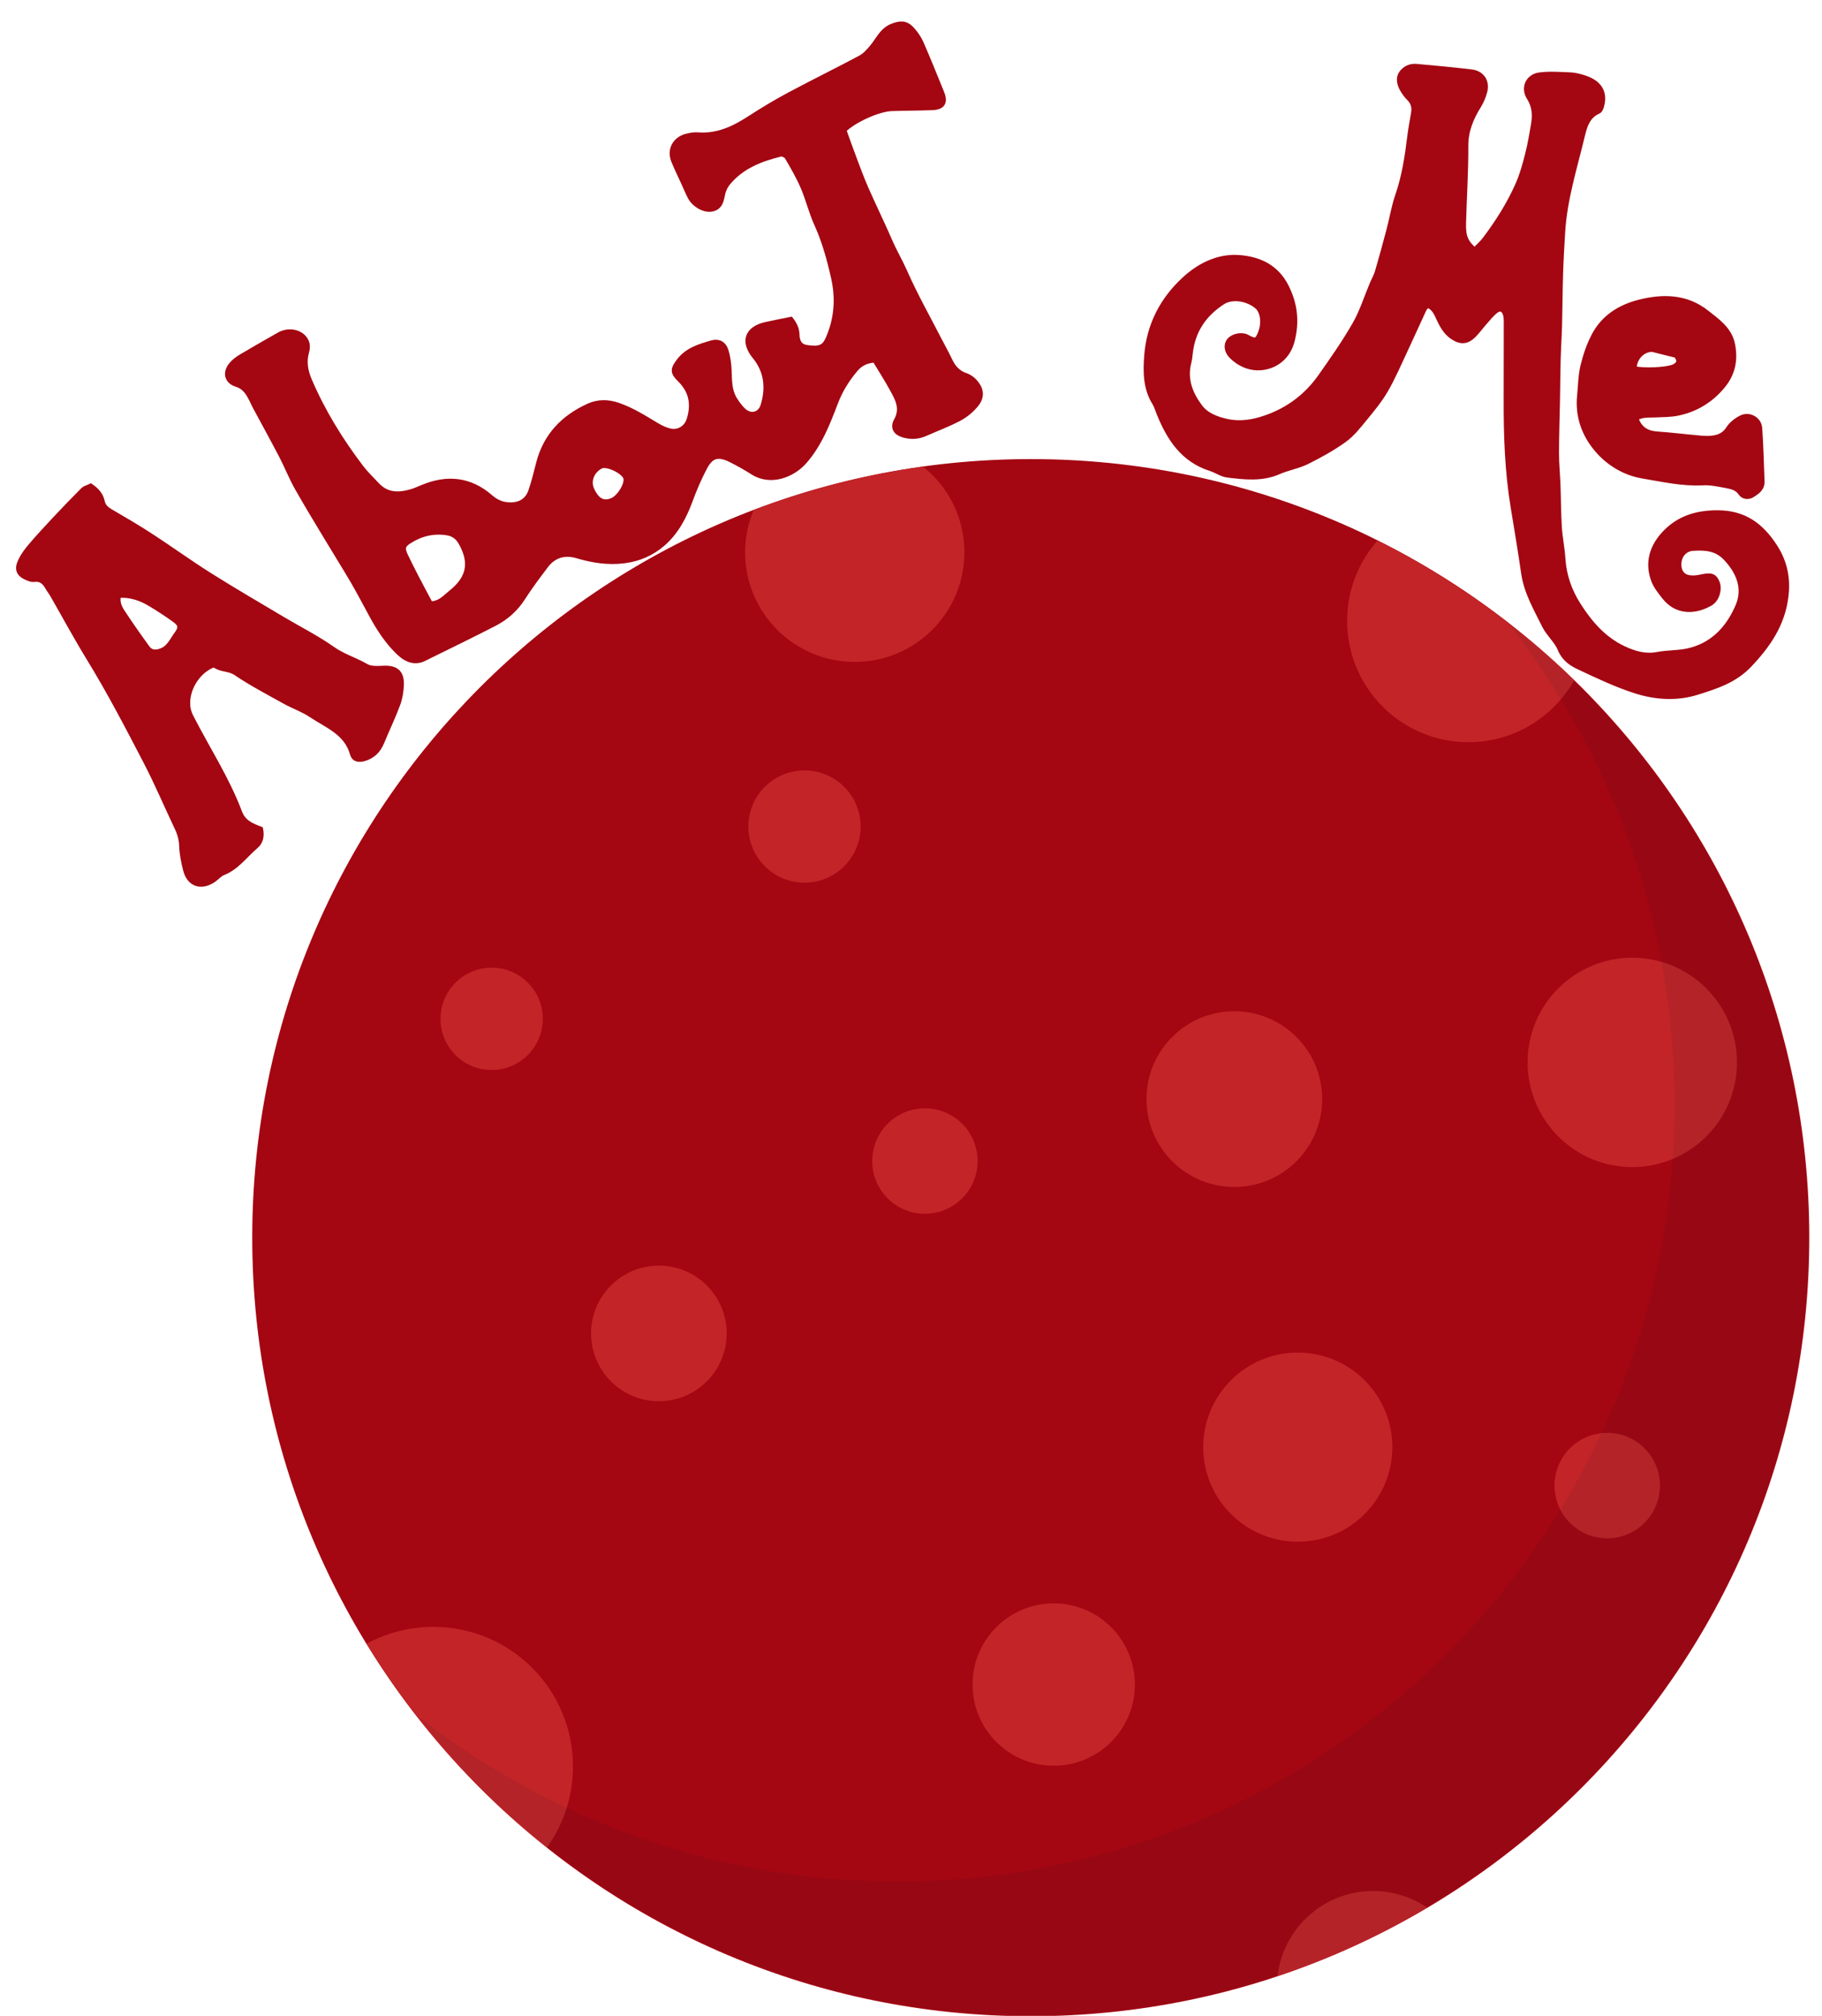 <svg id="planete-rouge" xmlns="http://www.w3.org/2000/svg" viewBox="-136.744 -88.74 984.099 1088.74"><path id="planete-rouge-core" fill="#A40612" stroke="#A40612" stroke-miterlimit="10" d="M839.987 579.658c0 231.99-188.046 420.035-420.035 420.035C187.962 999.693 0 811.647 0 579.658c0-231.99 188.046-419.952 420.036-419.952s419.95 188.045 419.95 419.952z"/><g id="planete-rouge-circles" fill="#C32428" stroke="#C32428" stroke-miterlimit="10"><circle cx="128.809" cy="461.521" r="27.14"/><path d="M183.004 631.417c0 19.998 16.216 36.13 36.13 36.13 20 0 36.13-16.218 36.13-36.13 0-19.997-16.132-36.13-36.13-36.13-19.913 0-36.13 16.133-36.13 36.13zm292.74 189.643c0-23.948-19.41-43.356-43.356-43.356s-43.356 19.408-43.356 43.355c0 23.944 19.41 43.354 43.356 43.354s43.356-19.41 43.356-43.356zM266.188 209.533c0 32.433 26.3 58.733 58.733 58.733 32.435 0 58.734-26.3 58.734-58.733 0-18.486-8.57-34.954-21.93-45.71-31.593 4.37-62.094 12.27-91.082 23.36-2.855 6.89-4.452 14.45-4.452 22.35zm96.627 300.805c-15.46 0-27.98 12.52-27.98 27.98s12.52 27.98 27.98 27.98 27.98-12.52 27.98-27.98-12.52-27.98-27.98-27.98z"/><circle cx="297.781" cy="357.667" r="29.828"/><path d="M158.637 908.276c8.57-12.184 13.612-26.973 13.612-42.937 0-41.428-33.528-74.95-74.95-74.95-12.773 0-24.788 3.19-35.29 8.82 25.626 41.762 58.396 78.647 96.626 109.065z"/><circle cx="529.938" cy="504.877" r="46.969"/><path d="M604.89 933.062c-26.133 0-47.643 19.492-51.006 44.618 27.814-9.327 54.366-21.51 79.236-36.215-8.066-5.21-17.813-8.403-28.23-8.403zm154.434-219.47c0-15.46-12.52-27.98-27.98-27.98s-27.98 12.52-27.98 27.98 12.52 27.98 27.98 27.98 27.98-12.52 27.98-27.98z"/><circle cx="564.221" cy="692.839" r="50.582"/><circle cx="744.872" cy="485.048" r="56.045"/><path d="M591.36 246.587c0 35.962 29.156 65.035 65.034 65.035 24.2 0 45.29-13.276 56.464-32.853-30.92-30.083-66.463-55.458-105.45-74.95-9.998 11.425-16.047 26.38-16.047 42.766z"/></g><path id="planete-rouge-shadow" opacity=".1" fill="#22252E" d="M678.577 248.856c55.793 71.336 89.15 160.99 89.15 258.542 0 231.99-188.047 420.036-420.037 420.036-97.552 0-187.29-33.357-258.542-89.15 76.882 98.225 196.448 161.41 330.803 161.41 231.99 0 420.037-188.046 420.037-420.035 0-134.357-63.184-253.923-161.41-330.805z"/><g id="planete-rouge-about-me-letters" fill="#A40612" stroke="#A40612" stroke-width="3" stroke-miterlimit="10"><path id="planete-rouge-about-me-m" d="M821.806 206.594c-7.295-11.262-16.342-18.244-30.95-18.242-11.198-.003-20.446 2.905-27.933 10.535-6.977 7.11-10.084 15.972-6.297 25.896 1.2 3.143 3.494 5.938 5.605 8.655 6.707 8.66 16.563 8.276 24.754 3.54 3.596-2.077 5.057-7.744 3.55-11.178-1.59-3.614-3.22-3.935-9.23-2.63-2.162.466-4.627.576-6.725.01-3.448-.924-5.08-4.326-4.628-8.296.442-3.913 3.298-7.318 7.513-7.607 6.52-.45 12.82-.18 17.988 5.274 7.132 7.52 10.653 16.46 6.767 25.783-5.09 12.2-13.86 21.84-27.76 24.7-5.213 1.07-10.682.83-15.91 1.834-6.617 1.28-12.586-.495-18.316-3.174-10.823-5.043-18.33-13.756-24.604-23.604-4.86-7.63-7.77-15.923-8.36-25.06-.372-5.733-1.573-11.41-1.933-17.135-.475-7.472-.438-14.98-.713-22.465-.217-5.742-.812-11.48-.812-17.223 0-9.798.365-19.6.54-29.39.132-7.237.167-14.476.36-21.71.17-6.136.59-12.27.75-18.406.242-9.215.27-18.437.55-27.65.237-7.496.667-14.983 1.122-22.467 1.066-17.612 6.39-34.387 10.48-51.383 1.3-5.42 2.768-11.32 8.924-13.99.705-.307 1.227-1.446 1.49-2.304 2.295-7.495-.807-13.064-9.777-15.71-2.206-.65-4.497-1.256-6.774-1.347-5.525-.213-11.135-.667-16.578.022-6.193.783-8.92 6.797-5.592 12.036 2.947 4.632 3.238 9.392 2.393 14.424-.923 5.494-1.858 11.006-3.237 16.397-1.364 5.367-2.843 10.79-5.046 15.85-4.69 10.753-10.96 20.644-18.014 30.01-1.582 2.096-3.62 3.838-5.658 5.967-5.03-4.27-6.363-7.563-6.148-15.004.39-13.838 1.285-27.673 1.227-41.507-.038-8.142 2.788-14.886 6.874-21.52 1.486-2.406 2.654-5.132 3.373-7.87 1.41-5.354-1.52-9.74-7.042-10.4-9.938-1.184-19.926-2.108-29.896-3-3.25-.29-6.21 1.22-7.904 3.744-1.69 2.51-.955 5.666.498 8.285 1.023 1.828 2.316 3.57 3.79 5.057 2.26 2.28 2.896 4.87 2.386 7.917-.736 4.364-1.555 8.72-2.1 13.11-1.316 10.674-2.92 21.247-6.465 31.502-2.064 5.96-3.06 12.28-4.674 18.4-2 7.598-4.062 15.18-6.267 22.72-.7 2.37-1.98 4.565-2.947 6.86-3.044 7.232-5.388 14.86-9.27 21.613-5.626 9.796-12.134 19.113-18.663 28.354-7.404 10.482-17.28 17.925-29.48 22.18-6.83 2.38-13.778 3.59-20.962 2.04-5.738-1.243-11.348-3.32-14.893-8.095-5.18-6.968-8.27-14.796-5.985-23.82.426-1.672.627-3.42.807-5.132 1.31-12.136 7.48-21.17 17.594-27.71 4.98-3.222 13.393-2.143 18.748 2.427 3.088 2.63 3.963 8.773 1.998 14.052-1.8 4.856-3.004 5.276-7.602 2.672-2.635-1.493-7.232-.642-9.326 1.72-1.875 2.114-1.566 5.692 1.014 8.268 5.266 5.255 12.043 7.51 18.967 5.796 6.71-1.66 11.72-6.674 13.56-13.653 2.69-10.185 1.782-19.922-3.18-29.608-5.317-10.384-14.286-14.48-24.68-15.41-11.622-1.04-21.888 4.127-30.153 11.777-11.76 10.886-18.893 24.55-20.164 40.873-.693 8.93-.68 17.698 4.312 25.695.994 1.61 1.51 3.536 2.23 5.32 5.466 13.55 12.905 25.23 27.864 29.99 3.105.986 5.986 3.105 9.123 3.484 9.25 1.126 18.55 2.227 27.603-1.758 4.878-2.15 10.35-3.004 15.09-5.356 6.99-3.457 13.903-7.286 20.23-11.828 4.244-3.04 7.63-7.41 11.004-11.51 4.023-4.884 8.11-9.836 11.285-15.275 3.91-6.724 6.983-13.954 10.306-21.01 3.504-7.45 6.846-14.976 10.322-22.433.453-.968 1.277-1.756 1.947-2.642 3.893 1.284 5.057 4.463 6.426 7.384 1.808 3.89 3.845 7.58 7.558 9.99 4.16 2.707 7.435 2.51 10.923-.913 2.053-2.004 3.713-4.397 5.62-6.545 2.02-2.275 3.925-4.734 6.27-6.638 2.528-2.052 4.73-1.178 5.642 1.883.377 1.26.443 2.65.44 3.983 0 14.02-.028 28.037-.063 42.055-.048 19.436.603 38.822 3.778 58.048 1.967 11.896 3.957 23.795 5.676 35.73 1.488 10.285 6.7 19.055 11.14 28.095 2.257 4.596 6.634 8.22 8.565 12.887 2.076 5.04 5.896 7.64 10.094 9.603 10.04 4.708 20.14 9.537 30.672 12.893 10.662 3.405 22.1 4.134 32.916.737 10.09-3.168 20.206-6.316 28.144-14.636 10.182-10.677 18.018-22.042 19.832-37.053 1.2-9.713-.596-18.55-5.92-26.782z"/><path id="planete-rouge-about-me-bout" d="M345.27-74.515c-5.54 2.164-7.515 7.414-10.946 11.432-1.82 2.134-3.807 4.424-6.217 5.708-12.718 6.785-25.68 13.114-38.39 19.92-7.444 3.988-14.705 8.36-21.795 12.955-8.545 5.536-17.396 9.575-27.906 8.73-1.875-.15-3.85.258-5.708.7-6.414 1.525-9.453 7.25-6.992 13.28 1.6 3.925 3.484 7.732 5.243 11.585 1.2 2.63 2.29 5.32 3.632 7.873 2.154 4.112 7.548 7.12 11.417 6.395 4.536-.846 5.097-4.457 5.86-8.2.436-2.158 1.582-4.394 3.005-6.1C263.86.946 274.025-3.01 284.798-5.644c1.087-.265 3.173.7 3.756 1.697 3.077 5.282 6.185 10.6 8.584 16.208 2.786 6.498 4.422 13.5 7.345 19.928 4.256 9.364 6.93 19.17 9.154 29.098 2.543 11.35 1.706 22.56-3.146 33.285-2.06 4.563-4.792 5.57-11.67 4.483-3.23-.51-5.104-2.558-5.236-7.042-.095-3.146-1.268-5.5-3.23-8.09-4.808.976-9.16 1.775-13.47 2.75-10.13 2.29-12.308 9.18-5.838 17.077 6.462 7.887 7.414 17.07 4.488 26.587-1.594 5.18-6.85 6.425-10.827 2.725-1.927-1.8-3.542-4.044-4.91-6.315-2.79-4.63-2.653-9.87-2.864-15.08-.147-3.76-.624-7.632-1.77-11.195-1.097-3.428-3.87-4.916-7.35-3.914-6.604 1.905-13.33 3.854-17.786 9.833-3.304 4.434-3.4 5.924.61 9.865 6.35 6.235 7.514 13.55 4.948 21.72-1.404 4.464-5.743 7.23-10.322 6.23-2.555-.556-5.072-1.743-7.336-3.098-6.747-4.038-13.366-8.276-20.875-10.86-5.34-1.837-10.694-1.913-15.78.39-13.617 6.163-23.157 16.017-26.965 30.845-1.288 5.006-2.493 10.058-4.173 14.94-1.73 5.038-5.464 7.607-10.983 7.67-4.3.05-7.85-1.406-11.015-4.173-10.997-9.61-23.242-10.855-36.478-5.387-2.137.88-4.258 1.864-6.475 2.488-6.822 1.916-13.14 1.934-18.55-3.92-2.83-3.06-5.82-5.86-8.402-9.25-11.177-14.68-20.75-30.21-28.023-47.202-2.235-5.225-3.002-10.205-1.425-15.665.436-1.502.48-3.42-.065-4.853-2.003-5.246-9.052-7.098-14.596-3.962-6.86 3.882-13.703 7.8-20.483 11.82-1.788 1.058-3.54 2.344-4.93 3.87-3.888 4.268-3.076 9.147 2.335 10.837 4.735 1.483 6.53 4.94 8.455 8.685.522 1.015.934 2.083 1.474 3.088 4.81 8.954 9.724 17.854 14.424 26.866 2.934 5.63 5.258 11.586 8.36 17.114 5.27 9.376 10.91 18.543 16.445 27.77 4.64 7.742 9.455 15.38 14 23.18 3.54 6.082 6.786 12.34 10.157 18.52 3.723 6.83 7.982 13.316 13.476 18.83 3.097 3.103 6.766 5.91 11.634 5.04 1.96-.352 3.807-1.467 5.638-2.372 11.797-5.83 23.654-11.542 35.333-17.6 6.175-3.206 11.27-7.74 15.113-13.768 3.816-5.98 8.127-11.663 12.4-17.338 4.318-5.737 10.305-7.378 16.966-5.428 8.402 2.464 16.756 3.834 25.554 2.69 7.88-1.024 14.808-4.062 20.683-9.167 7.247-6.297 11.544-14.594 14.843-23.537 2.187-5.94 4.713-11.8 7.642-17.406 3.552-6.8 7.455-7.84 14.504-4.33 4.09 2.035 8.07 4.332 11.94 6.763 9.528 5.986 21.234 1.285 27.478-5.792 8.133-9.212 12.553-20.585 16.843-31.867 2.583-6.788 6.303-12.71 10.947-18.163 2.92-3.434 6.717-4.72 10.505-4.916 3.247 5.39 6.35 10.2 9.105 15.212 3.035 5.514 6.335 10.92 2.535 17.71-1.998 3.57-.412 6.326 3.528 7.515 3.952 1.2 7.945 1.097 11.823-.625 6.163-2.73 12.536-5.078 18.465-8.23 3.46-1.844 6.72-4.577 9.17-7.628 2.244-2.78 3.135-6.304.64-10.093-1.72-2.6-3.81-4.35-6.52-5.286-4.148-1.446-6.614-4.303-8.42-8.128-1.8-3.83-3.905-7.508-5.838-11.275-6.235-12.13-12.974-24.042-18.466-36.505-2.45-5.57-5.538-10.774-7.957-16.335-4.2-9.682-8.868-19.163-13.11-28.83-2.47-5.62-4.56-11.412-6.728-17.162-1.828-4.82-3.532-9.69-5.225-14.394 5.478-5.494 18.796-11.51 26.047-11.746 7.3-.24 14.6-.218 21.896-.51 5.542-.22 7.036-2.756 4.918-7.91-3.635-8.865-7.163-17.776-11.008-26.547-1.208-2.756-2.996-5.402-5.034-7.622-3.162-3.415-6.05-3.384-10.403-1.69zM182.767 175.78c-2.19-4.756.035-10.452 5.044-12.907 3.164-1.546 12.106 2.573 13.528 6.226 1.257 3.24-3.226 10.88-7.4 12.606-4.85 2.004-8.377.132-11.17-5.927zm-87.134 61.735c-2.52-4.738-5.144-9.57-7.675-14.454-2.014-3.877-3.968-7.792-5.85-11.736-1.815-3.802-1.452-5.608 1.797-7.732 6.32-4.135 13.252-5.89 20.798-4.73 3.432.527 5.914 2.31 7.66 5.417 6.07 10.8 4.48 19.28-5.453 27.182-3.21 2.55-5.97 6.068-11.278 6.055z"/><path id="planete-rouge-about-me-e" d="M750.575 168.213c10.725 1.793 21.445 4.265 32.516 3.667 4.16-.222 8.42.735 12.574 1.504 2.97.552 5.97 1.242 7.922 4.143 1.387 2.06 4.078 2.11 5.754 1.087 2.673-1.63 5.673-3.48 5.49-7.464-.42-9.56-.562-19.142-1.278-28.68-.35-4.722-5.615-7.558-9.832-5.394-2.615 1.337-5.26 3.396-6.805 5.828-2.127 3.348-5.04 4.602-8.486 5.086-2.27.317-4.633.207-6.918.005-7.807-.686-15.604-1.65-23.416-2.212-5.81-.417-9.59-3.072-11.453-8.688 3.463-2.21 7.16-1.705 10.742-1.886 4-.196 8.082-.12 11.975-.92 9.663-1.983 17.718-6.855 24.108-14.486 5.568-6.637 7.082-14.11 5.436-22.457-1.598-8.152-8.076-12.47-13.838-17.064-11.03-8.79-23.78-8.928-36.73-5.585-10.192 2.632-18.77 8.1-23.837 17.552-2.773 5.18-4.71 10.95-6.106 16.68-1.258 5.164-1.27 10.633-1.807 15.97-1.135 11.122 2.428 21.017 9.46 29.218 6.332 7.397 14.935 12.487 24.527 14.093zm19.582-61.594c-.145 1.105-1.658 2.466-2.863 2.927-4.582 1.745-15.805 2.104-21.496 1.005-.27-5.35 4.068-10.774 9.89-10.755l12.587 3.145c.988.34 2.035 2.5 1.882 3.676z"/><path id="planete-rouge-about-me-a" d="M70.553 272.304c-3.202.127-7.01.443-9.546-1.037-5.906-3.45-12.486-5.342-18.204-9.38-8.58-6.056-18.072-10.802-27.125-16.193-13.135-7.822-26.36-15.506-39.288-23.66-10.802-6.807-21.16-14.323-31.866-21.29-7.024-4.574-14.282-8.795-21.52-13.027-2.278-1.332-4.11-2.828-4.653-5.5-.74-3.626-2.972-6.107-6.123-8.25-1.366.67-3.006 1.045-4.012 2.05-5.168 5.16-10.23 10.427-15.223 15.755-4.453 4.754-8.882 9.544-13.11 14.5-2.086 2.447-4.068 5.13-5.424 8.02-2.155 4.57-.907 7.116 3.81 9.047 1.044.427 2.27.88 3.332.73 3.656-.528 5.784 1.306 7.44 4.212.856 1.5 1.94 2.87 2.802 4.368 6.505 11.322 12.703 22.834 19.526 33.96 11.148 18.167 20.975 37.047 30.787 55.928 6.103 11.744 11.265 23.97 16.95 35.937 1.507 3.178 2.326 6.336 2.44 9.924.137 4.18 1.028 8.39 2.045 12.475 1.96 7.854 8.276 10.045 15.014 5.39 1.733-1.197 3.175-3.02 5.06-3.756 7.46-2.91 11.884-9.474 17.688-14.353 2.4-2.008 3.303-5.125 2.53-9.01-4.88-1.82-9.286-3.677-11.314-9.056-6.86-18.214-17.54-34.52-26.348-51.76-.922-1.804-1.552-3.916-1.703-5.93-.66-8.66 4.9-18.006 12.66-21.614.662-.305 1.754-.698 2.156-.397 3.37 2.53 7.734 1.707 11.404 4.197 8.392 5.69 17.447 10.415 26.333 15.36 4.697 2.607 9.912 4.386 14.354 7.362 8.594 5.75 19.18 9.49 22.37 21.166.76 2.782 3.23 3.244 6.225 2.35 4.562-1.36 7.493-4.346 9.29-8.715 2.84-6.88 6.08-13.604 8.67-20.573 1.234-3.333 1.817-7.054 1.92-10.62.162-6.44-2.943-8.863-9.343-8.614zm-120.687-9.225c-3.066.975-5.39.56-7.113-1.81-4.605-6.335-9.114-12.747-13.416-19.29-1.744-2.65-3.197-5.646-2.08-9.34 6.14-.354 11.558 1.338 16.55 4.24 4.632 2.69 9.094 5.697 13.482 8.78 3.73 2.616 4.233 4.47 1.49 8.162-2.528 3.397-4.107 7.726-8.915 9.256z"/></g></svg>
